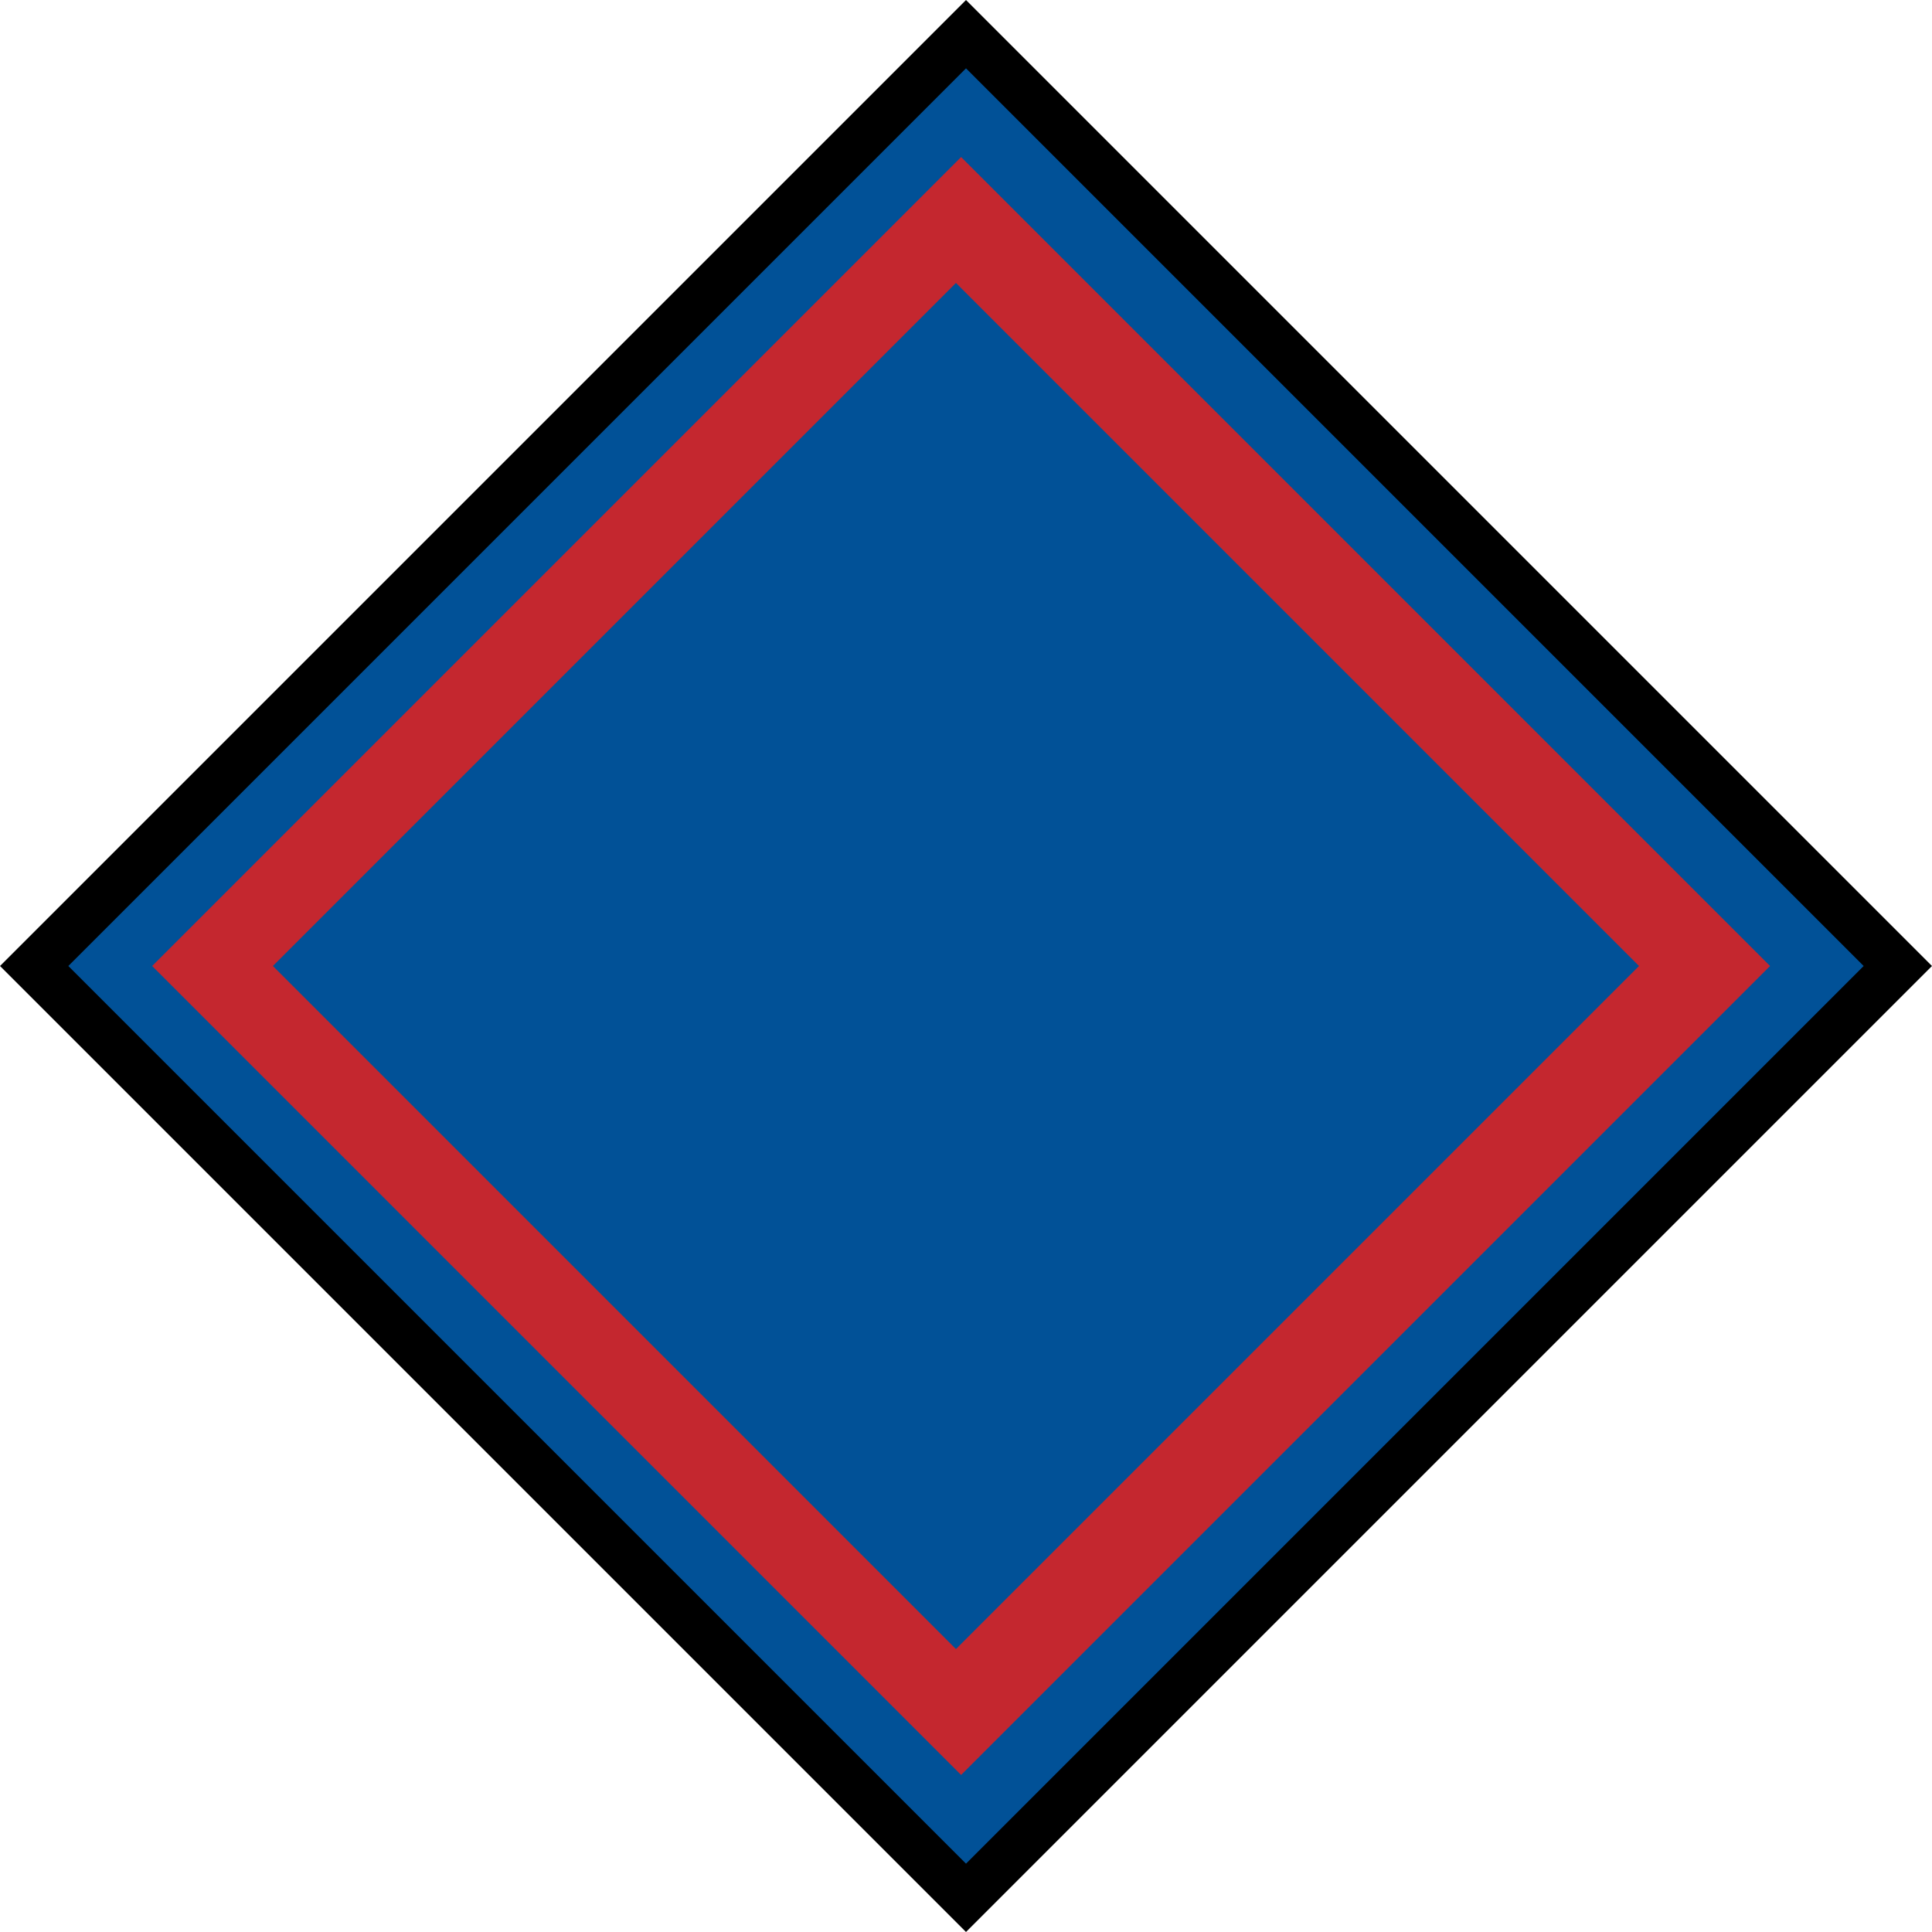 <svg width="32" height="32" viewBox="0 0 32 32" fill="none" xmlns="http://www.w3.org/2000/svg">
<rect x="0.566" y="16" width="21.827" height="21.827" transform="rotate(-45 0.566 16)" fill="#015197" stroke="black" stroke-width="0.8"/>
<rect x="2.52" y="16" width="18.949" height="18.949" transform="rotate(-45 2.52 16)" fill="#C4272F"/>
<rect x="4.52" y="16" width="16" height="16" transform="rotate(-45 4.52 16)" fill="#015197"/>
</svg>
